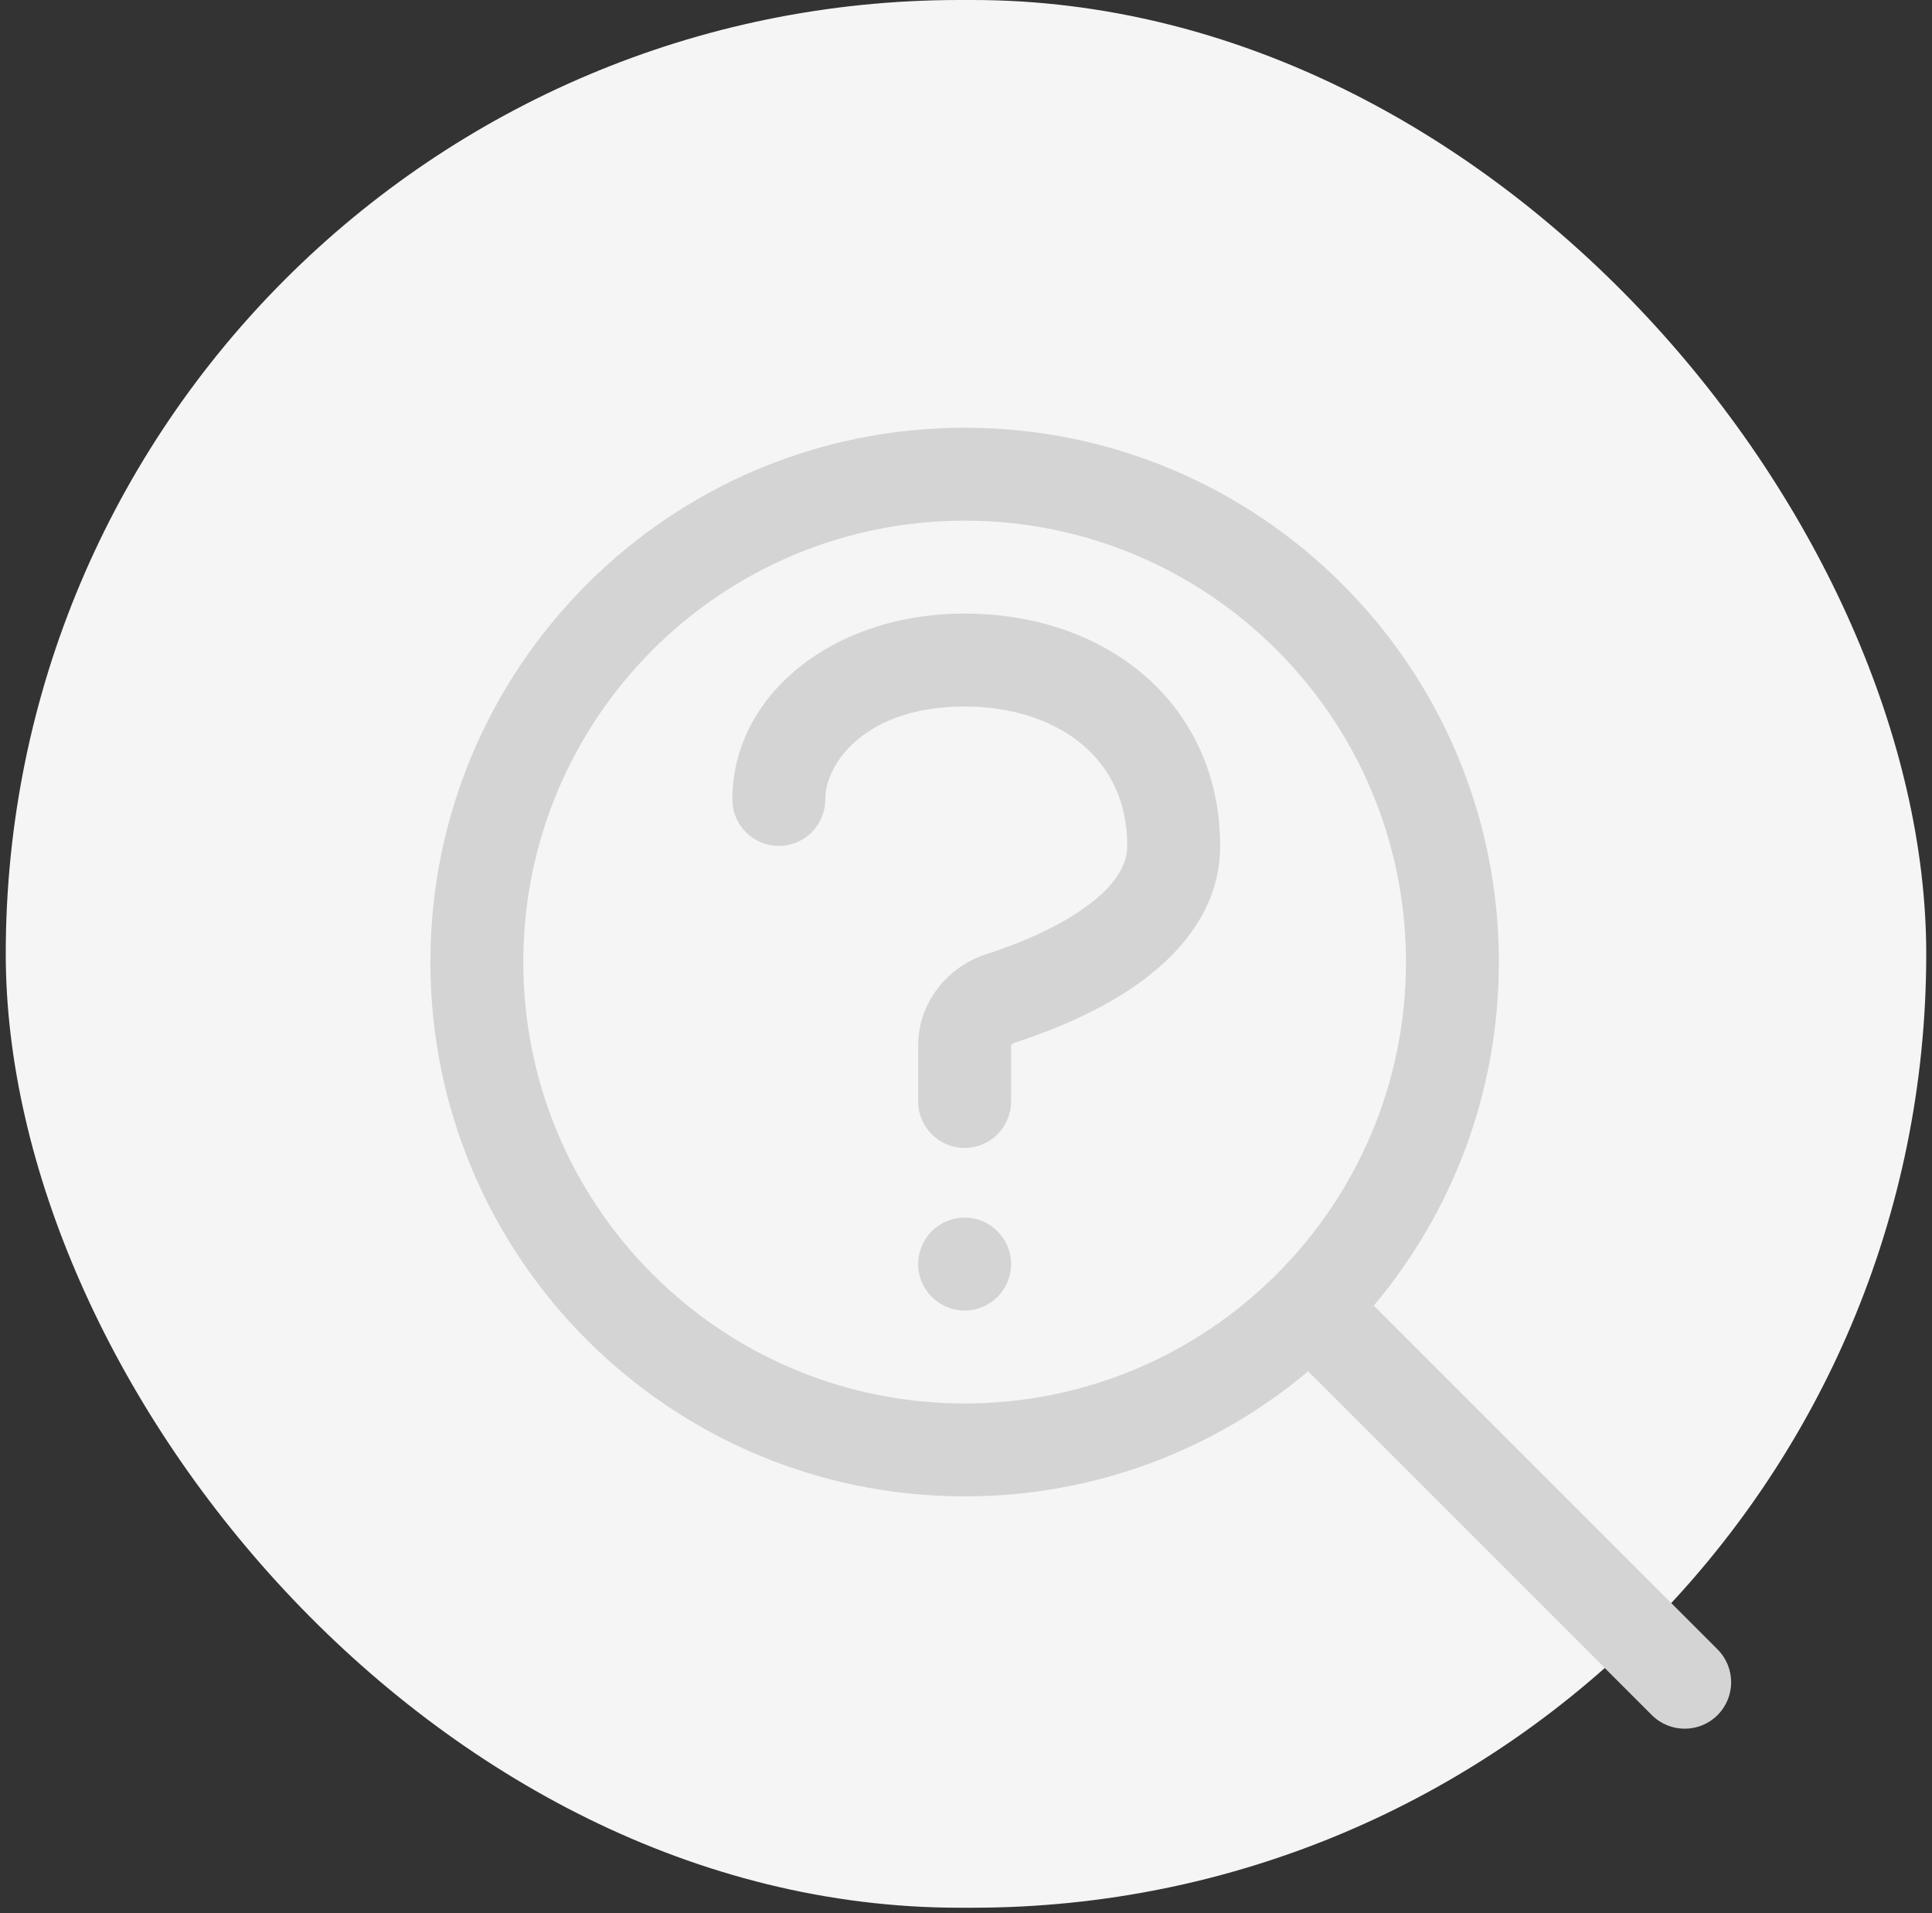 <svg width="101" height="100" viewBox="0 0 101 100" fill="none" xmlns="http://www.w3.org/2000/svg">
<rect x="0" y="0" width="101" height="100" fill="#333333" stroke="none"/>
<rect x="0.301" width="100.398" height="99.714" rx="49.857" fill="#F5F5F5"/>
<path fill-rule="evenodd" clip-rule="evenodd" d="M27.357 50.286C27.357 37.544 37.687 27.214 50.429 27.214C63.171 27.214 73.5 37.544 73.5 50.286C73.5 63.028 63.171 73.357 50.429 73.357C37.687 73.357 27.357 63.028 27.357 50.286ZM50.429 22.357C35.004 22.357 22.5 34.861 22.5 50.286C22.5 65.71 35.004 78.214 50.429 78.214C57.267 78.214 63.53 75.757 68.385 71.677L86.354 89.646C87.303 90.594 88.84 90.594 89.789 89.646C90.737 88.697 90.737 87.16 89.789 86.211L71.82 68.243C75.9 63.387 78.357 57.123 78.357 50.286C78.357 34.861 65.853 22.357 50.429 22.357ZM50.429 36.928C45.22 36.928 43.143 39.917 43.143 41.786C43.143 43.127 42.056 44.214 40.714 44.214C39.373 44.214 38.286 43.127 38.286 41.786C38.286 36.368 43.494 32.071 50.429 32.071C53.933 32.071 57.252 33.123 59.738 35.226C62.265 37.364 63.786 40.474 63.786 44.214C63.786 47.638 61.506 50.016 59.39 51.494C57.224 53.006 54.694 53.969 53.043 54.5C52.972 54.523 52.916 54.566 52.884 54.608C52.869 54.627 52.862 54.642 52.86 54.65C52.857 54.657 52.857 54.66 52.857 54.662V57.571C52.857 58.913 51.77 60 50.429 60C49.087 60 48 58.913 48 57.571V54.662C48 52.371 49.565 50.516 51.556 49.876C53.028 49.403 55.026 48.617 56.609 47.511C58.241 46.372 58.929 45.264 58.929 44.214C58.929 41.883 58.021 40.136 56.601 38.934C55.14 37.698 52.995 36.928 50.429 36.928ZM50.429 68.5C51.77 68.5 52.857 67.413 52.857 66.071C52.857 64.73 51.77 63.643 50.429 63.643C49.087 63.643 48 64.73 48 66.071C48 67.413 49.087 68.5 50.429 68.5Z" fill="#D4D4D4"/>
</svg>
